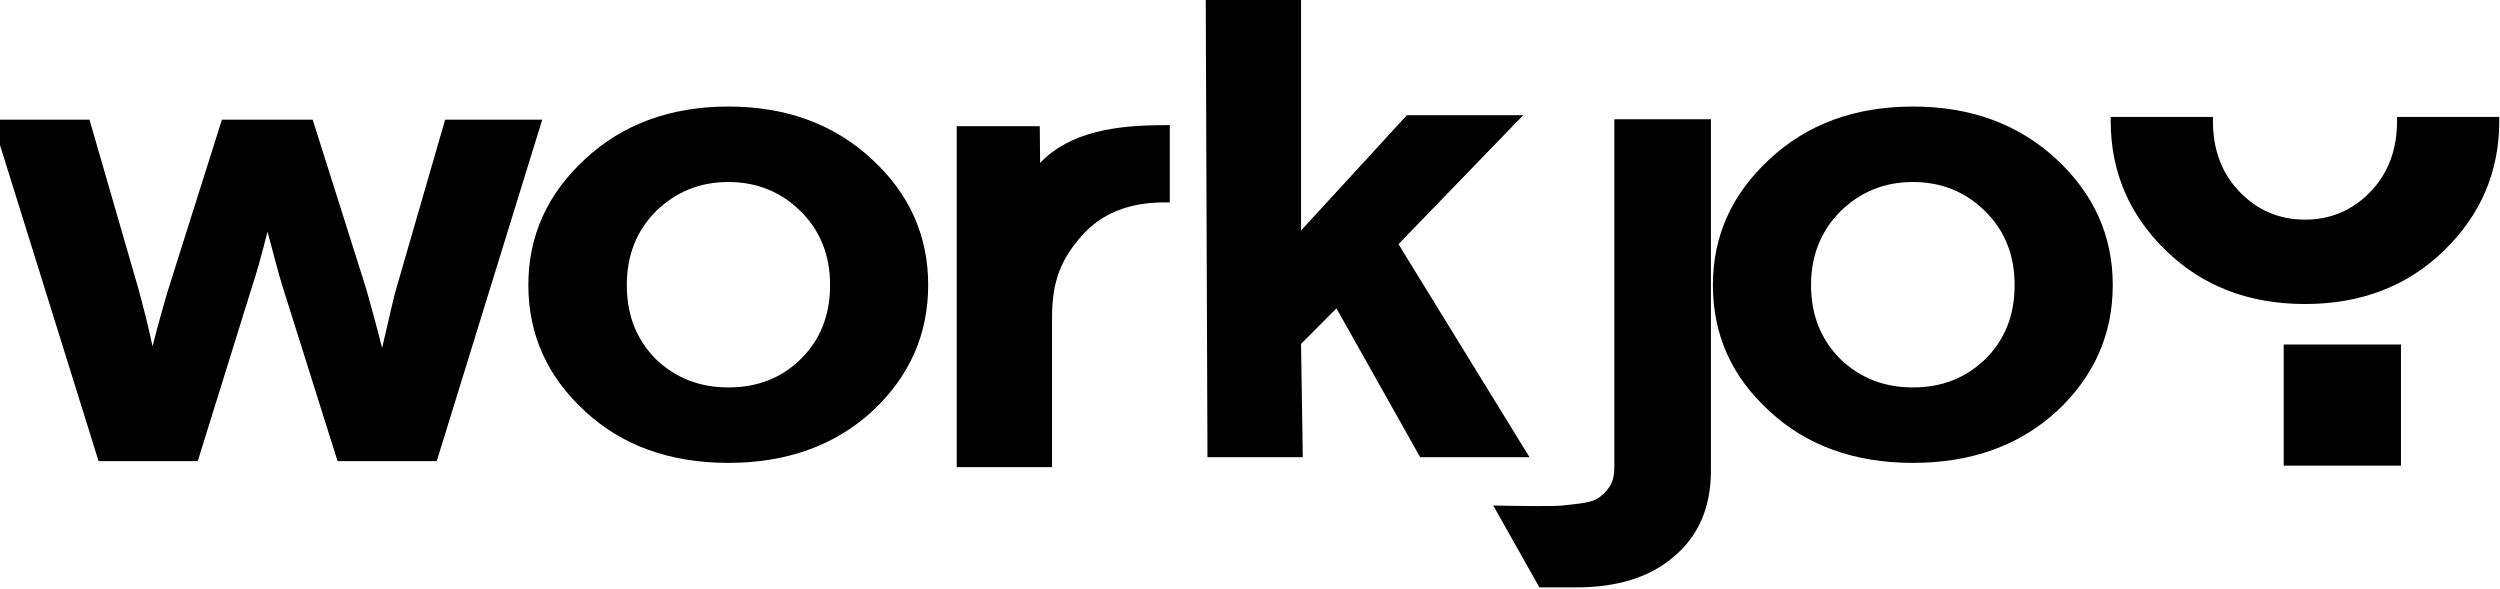 <?xml version="1.0" encoding="UTF-8" standalone="no"?>
<!DOCTYPE svg PUBLIC "-//W3C//DTD SVG 1.1//EN" "http://www.w3.org/Graphics/SVG/1.1/DTD/svg11.dtd">
<svg width="100%" height="100%" viewBox="0 0 2218 523" version="1.1" xmlns="http://www.w3.org/2000/svg" xmlns:xlink="http://www.w3.org/1999/xlink" xml:space="preserve" xmlns:serif="http://www.serif.com/" style="fill-rule:evenodd;clip-rule:evenodd;stroke-linejoin:round;stroke-miterlimit:2;">
    <g transform="matrix(1,0,0,1,-1371.64,-1492.78)">
        <g transform="matrix(3.109,0,0,2.967,-65461.5,-54653)">
            <path d="M21494.4,18959.2L21524.8,19061.3L21553.1,19061.3L21568.6,19009.1C21569.7,19005.7 21571.2,19000.2 21573,18992.7C21574.9,19000.2 21576.3,19005.7 21577.3,19009.1L21593,19061.3L21621.3,19061.3L21651.4,18959.2L21623.7,18959.2L21609.7,19009.9C21609.4,19010.8 21608.1,19016.6 21605.7,19027.5C21604.2,19021.1 21602.6,19015.2 21601.2,19009.9L21601.2,19009.9C21601.2,19009.9 21585.9,18959.2 21585.9,18959.2L21560,18959.2L21544.7,19009.9C21543.1,19015.5 21541.6,19021.2 21540.2,19027C21539,19021 21537.6,19015.3 21536.2,19009.9L21536.2,19009.9C21536.2,19009.9 21522.2,18959.2 21522.2,18959.2L21494.4,18959.2Z" style="fill-rule:nonzero;"/>
        </g>
        <g transform="matrix(3.109,0,0,2.949,-65456.4,-54315.7)">
            <path d="M21743.9,19048.3L21743.9,19048.3C21754.6,19037.8 21759.9,19025.1 21759.9,19010.3C21759.9,18995.5 21754.6,18982.9 21743.8,18972.4C21733,18961.9 21719.4,18956.6 21702.9,18956.6C21686.4,18956.6 21672.7,18961.9 21662,18972.4C21651.2,18982.9 21645.8,18995.5 21645.8,19010.3C21645.8,19025.2 21651.2,19037.8 21661.9,19048.2C21672.5,19058.6 21686.2,19063.8 21702.9,19063.8C21719.5,19063.8 21733.2,19058.6 21743.9,19048.3ZM21682.1,19032.5C21676.6,19026.6 21673.9,19019.3 21673.9,19010.3C21673.9,19001.3 21676.7,18993.9 21682.3,18988C21688,18982.2 21694.8,18979.3 21702.9,18979.3C21710.9,18979.3 21717.8,18982.2 21723.4,18988C21729.1,18993.9 21731.9,19001.3 21731.9,19010.3C21731.9,19019.4 21729.1,19026.8 21723.5,19032.6C21718,19038.3 21711.1,19041.1 21702.9,19041.1C21694.7,19041.1 21687.8,19038.3 21682.1,19032.5L21682.1,19032.5Z" style="fill-rule:nonzero;"/>
        </g>
        <g transform="matrix(3.109,0,0,3.019,-65451.3,-55634)">
            <path d="M21766.4,18959.5L21766.4,19059.7L21793.6,19059.7L21793.6,19015.8C21793.6,19004.8 21796.3,18998.5 21802,18991.8C21807.6,18985.2 21815.5,18981.9 21825.6,18981.9L21827.2,18981.9L21827.2,18959.2L21825.6,18959.2C21811.6,18959.2 21798.6,18961.2 21790.2,18970.3C21790.2,18970.3 21790.1,18959.5 21790.1,18959.5L21766.4,18959.5Z" style="fill-rule:nonzero;"/>
        </g>
        <g transform="matrix(3.109,0,0,2.949,-65444.9,-54315.7)">
            <path d="M21835.4,18923.1L21835.9,19062.1L21863.1,19062.1L21862.6,19028C21862.6,19028 21872.7,19017.3 21872.7,19017.3C21872.7,19017.3 21896.6,19062.1 21896.6,19062.1L21927.8,19062.1L21890.4,18998C21890.4,18998 21926,18959.2 21926,18959.2L21892.8,18959.2L21862.6,18993.9C21862.6,18993.9 21862.6,18923.2 21862.6,18923.2L21835.4,18923.1Z" style="fill-rule:nonzero;"/>
        </g>
        <g transform="matrix(3.109,0,0,2.949,-65416.5,-54315.7)">
            <path d="M22069.1,19048.3L22069.1,19048.3C22079.8,19037.8 22085.1,19025.1 22085.1,19010.3C22085.1,18995.5 22079.7,18982.9 22069,18972.4C22058.2,18961.9 22044.6,18956.6 22028.1,18956.6C22011.5,18956.6 21997.9,18961.9 21987.2,18972.4C21976.4,18982.9 21971,18995.5 21971,19010.3C21971,19025.2 21976.3,19037.8 21987.1,19048.2C21997.7,19058.6 22011.4,19063.8 22028.1,19063.8C22044.7,19063.8 22058.4,19058.6 22069.1,19048.3ZM22007.3,19032.5C22001.8,19026.6 21999,19019.3 21999,19010.3C21999,19001.3 22001.9,18993.9 22007.5,18988C22013.2,18982.2 22020,18979.3 22028.1,18979.3C22036.1,18979.3 22043,18982.2 22048.6,18988C22054.3,18993.9 22057.1,19001.3 22057.1,19010.3C22057.1,19019.4 22054.3,19026.8 22048.7,19032.6C22043.1,19038.3 22036.3,19041.1 22028.1,19041.1C22019.9,19041.1 22013,19038.3 22007.3,19032.5L22007.3,19032.5Z" style="fill-rule:nonzero;"/>
        </g>
        <g transform="matrix(1,0,0,1,67.659,-3.63798e-12)">
            <path d="M3521.33,1600.47L3521.33,1596.51L3430.64,1596.51L3430.63,1600.46C3430.58,1625.88 3422.7,1646.83 3406.74,1663.21C3390.88,1679.5 3371.62,1687.64 3348.96,1687.64C3326.31,1687.64 3307.05,1679.5 3291.19,1663.21C3275.23,1646.83 3267.35,1625.88 3267.3,1600.46L3267.29,1596.51L3176.6,1596.51L3176.6,1600.47C3176.67,1645.13 3192.96,1683.3 3225.5,1714.99C3257.95,1746.58 3299.08,1762.5 3348.96,1762.5C3398.85,1762.5 3439.98,1746.58 3472.43,1714.99C3504.97,1683.3 3521.26,1645.13 3521.33,1600.47ZM3228.26,1712.15C3197.02,1681.73 3197.02,1681.73 3228.26,1712.15C3259.98,1743.03 3300.2,1758.54 3348.96,1758.54C3397.73,1758.54 3437.95,1743.03 3469.67,1712.15C3500.91,1681.73 3516.8,1645.18 3517.35,1602.5C3516.8,1645.18 3500.91,1681.73 3469.67,1712.15C3437.95,1743.03 3259.98,1743.03 3228.26,1712.15Z" style="fill-rule:nonzero;"/>
        </g>
        <g transform="matrix(1.46,0,0,1.508,-180444,-59065.5)">
            <rect x="125919" y="40360.7" width="71.251" height="71.251"/>
        </g>
        <g transform="matrix(1.279,0,0,1.311,-178291,-49555.6)">
            <path d="M141507,39280.6L141539,39336C141550,39336 141560,39336 141565,39336C141593,39336 141616,39329 141632,39315.4C141649,39301.7 141658,39282.3 141658,39257C141658,39257 141658,39019.2 141658,39019.2L141591,39019.2L141591,39254.3C141591,39264.6 141588,39268.8 141582,39273.9C141577,39279 141566,39279.3 141555,39280.6C141549,39281.3 141524,39280.9 141507,39280.6Z" style="fill-rule:nonzero;"/>
        </g>
    </g>
</svg>
